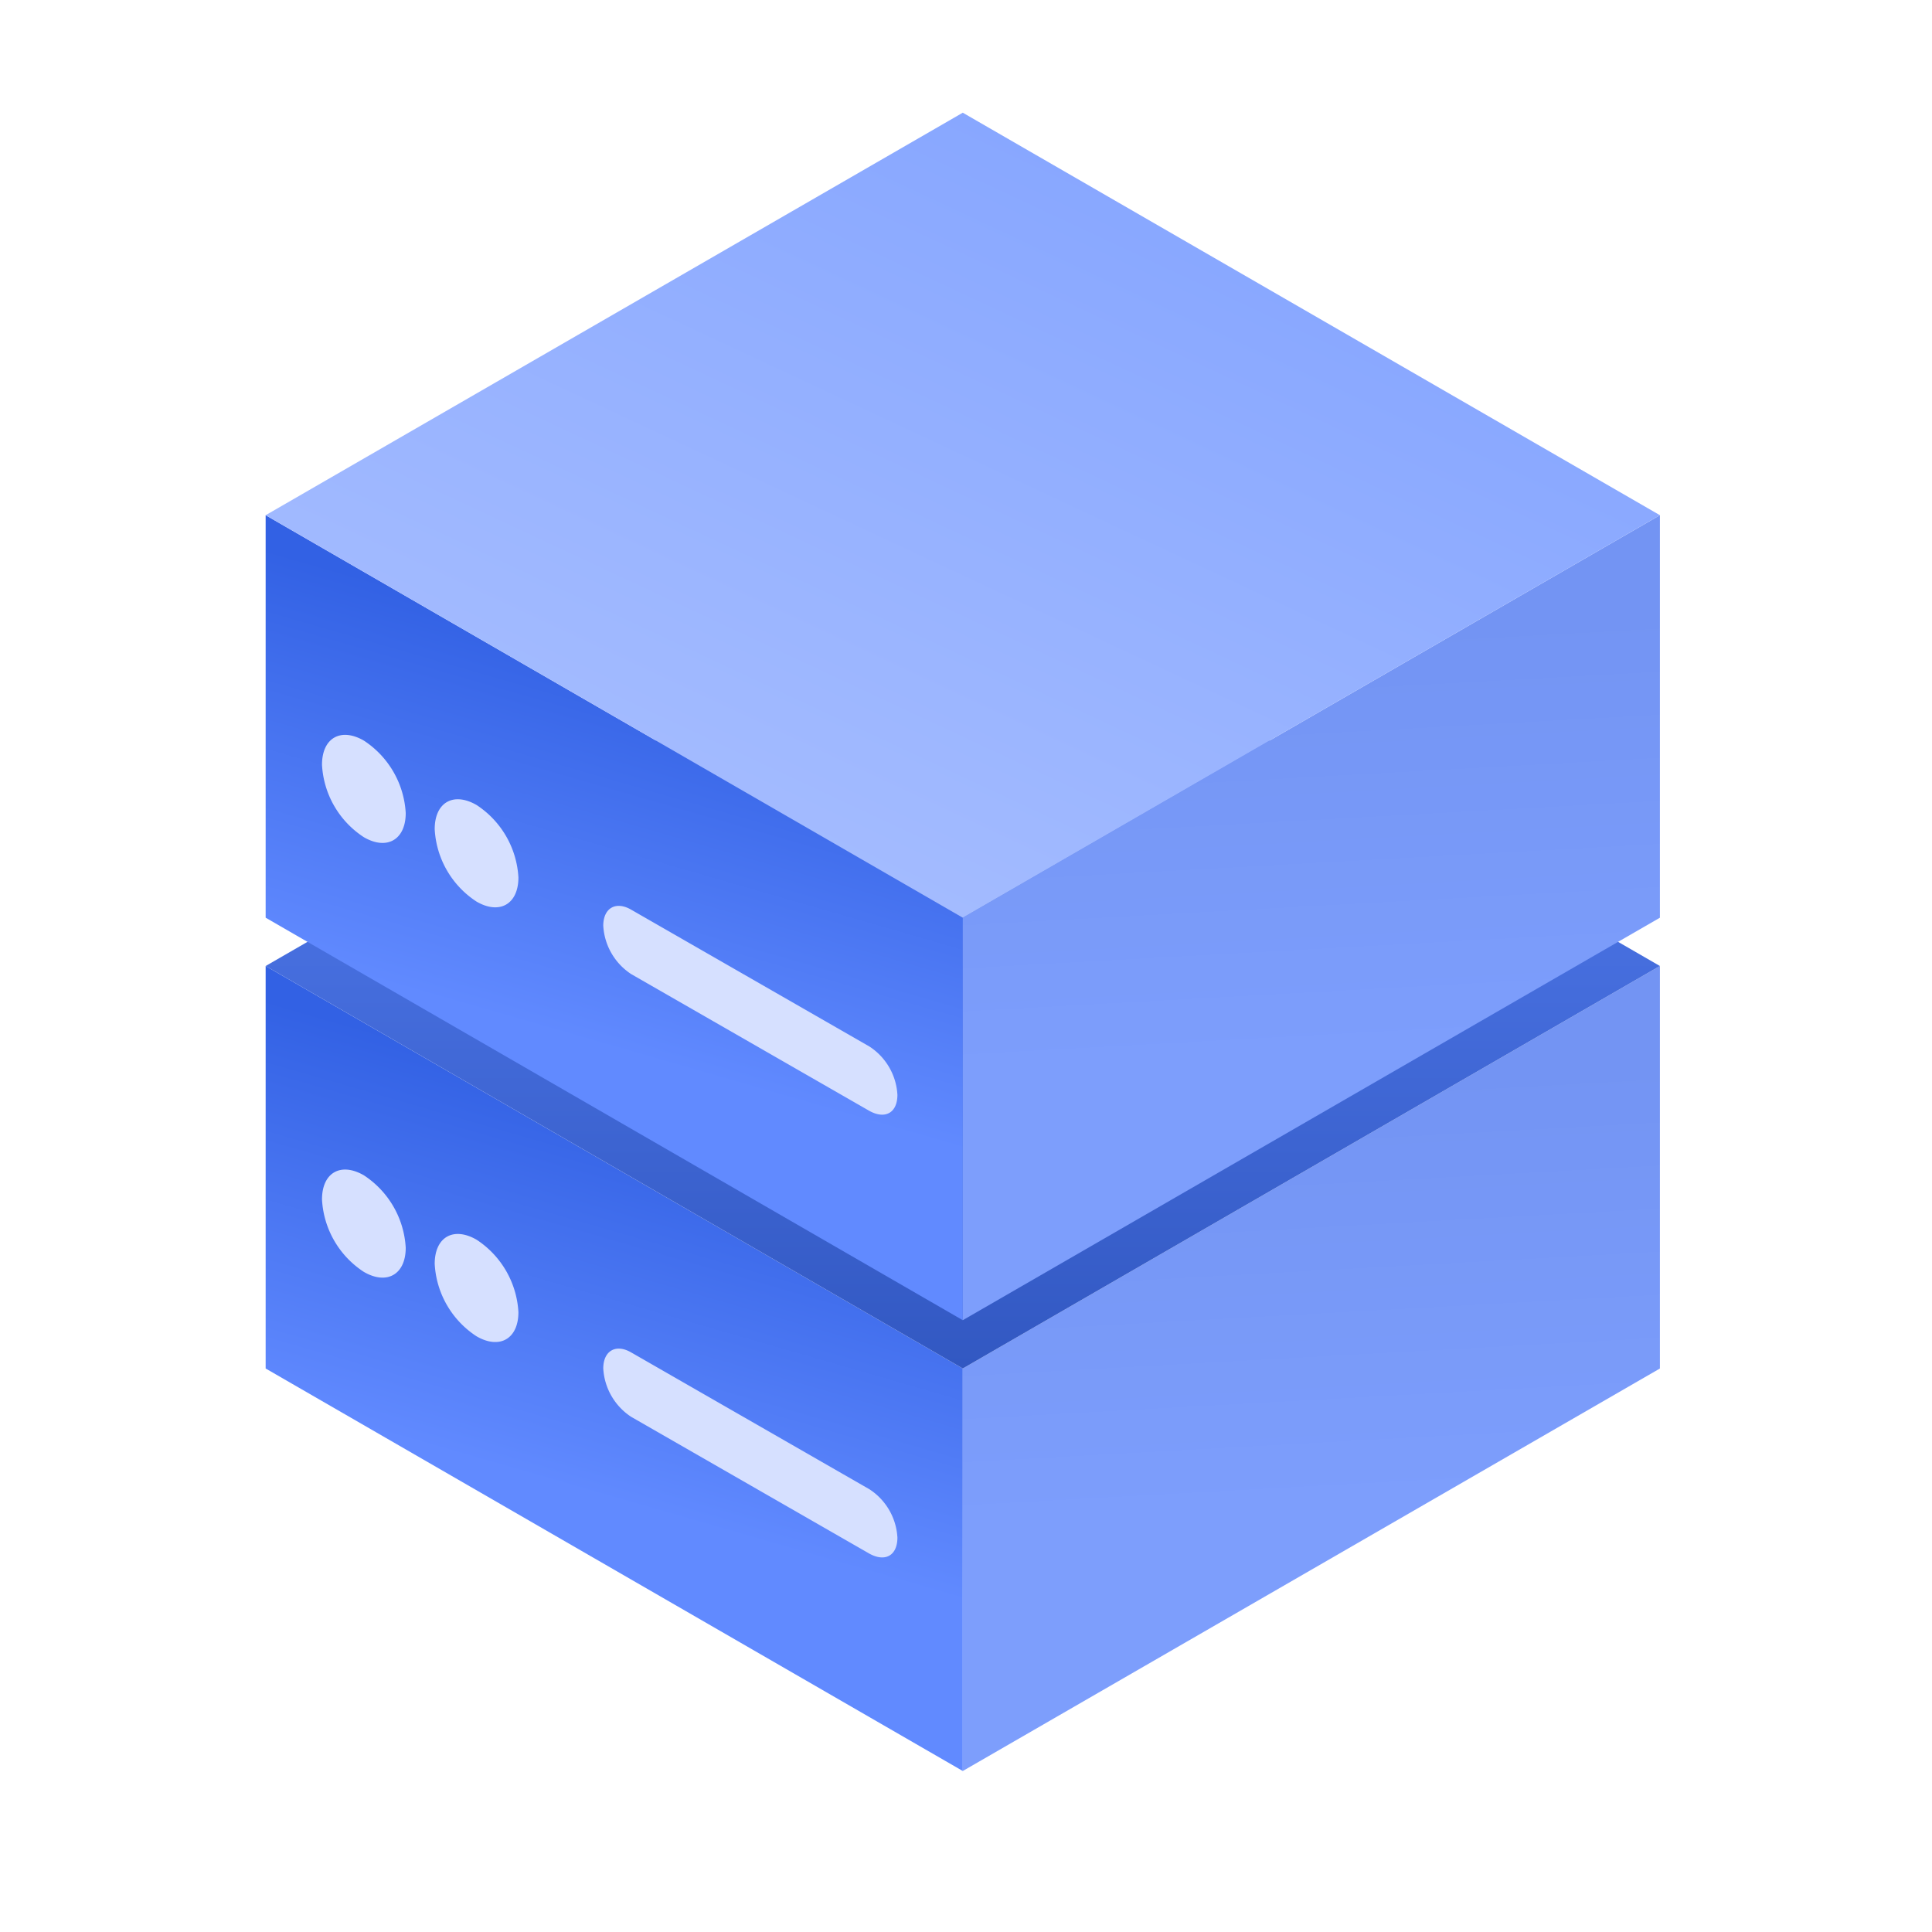 <svg id="图层_1" data-name="图层 1" xmlns="http://www.w3.org/2000/svg" xmlns:xlink="http://www.w3.org/1999/xlink" viewBox="0 0 120 120"><defs><style>.cls-1{fill:url(#未命名的渐变_17);}.cls-2{fill:url(#未命名的渐变_16);}.cls-3{fill:url(#未命名的渐变_18);}.cls-4{fill:#d6e0ff;fill-rule:evenodd;}.cls-5{fill:url(#未命名的渐变_17-2);}.cls-6{fill:url(#未命名的渐变_16-2);}.cls-7{fill:url(#未命名的渐变_15);}</style><linearGradient id="未命名的渐变_17" x1="35.95" y1="-1144.79" x2="42.61" y2="-1121.71" gradientTransform="matrix(1, 0, 0, -1, 0, -1052.17)" gradientUnits="userSpaceOnUse"><stop offset="0" stop-color="#618aff"/><stop offset="1" stop-color="#3261e4"/></linearGradient><linearGradient id="未命名的渐变_16" x1="80.46" y1="-1119.13" x2="81.93" y2="-1145.79" gradientTransform="matrix(1, 0, 0, -1, 0, -1052.17)" gradientUnits="userSpaceOnUse"><stop offset="0" stop-color="#7394f3"/><stop offset="1" stop-color="#7d9efc"/></linearGradient><linearGradient id="未命名的渐变_18" x1="59.8" y1="-1087.17" x2="59.8" y2="-1137.17" gradientTransform="matrix(1, 0, 0, -1, 0, -1052.17)" gradientUnits="userSpaceOnUse"><stop offset="0" stop-color="#5983f8"/><stop offset="1" stop-color="#3258c2"/></linearGradient><linearGradient id="未命名的渐变_17-2" x1="35.95" y1="-1116.79" x2="42.61" y2="-1093.71" xlink:href="#未命名的渐变_17"/><linearGradient id="未命名的渐变_16-2" x1="80.46" y1="-1091.13" x2="81.93" y2="-1117.79" xlink:href="#未命名的渐变_16"/><linearGradient id="未命名的渐变_15" x1="69.39" y1="-1063.65" x2="50.21" y2="-1104.7" gradientTransform="matrix(1, 0, 0, -1, 0, -1052.17)" gradientUnits="userSpaceOnUse"><stop offset="0" stop-color="#88a7ff"/><stop offset="1" stop-color="#a3bbff"/></linearGradient></defs><title>资产图标</title><path class="cls-1" d="M16.5,60,59.8,85v25L16.5,85Z"/><path class="cls-2" d="M59.8,85l43.3-25V85L59.8,110Z"/><path class="cls-3" d="M59.8,35l43.3,25L59.8,85,16.5,60Z"/><path class="cls-4" d="M25.2,77.5c0,1.66-1.17,2.33-2.6,1.5A5.73,5.73,0,0,1,20,74.5c0-1.66,1.16-2.33,2.6-1.5A5.76,5.76,0,0,1,25.2,77.5Zm7,4c0,1.66-1.17,2.33-2.6,1.5A5.73,5.73,0,0,1,27,78.5c0-1.66,1.16-2.33,2.6-1.5A5.76,5.76,0,0,1,32.2,81.5Zm7,2.5c-.95-.55-1.73-.1-1.73,1a3.85,3.85,0,0,0,1.73,3L54,96.5c1,.55,1.74.1,1.74-1a3.83,3.83,0,0,0-1.74-3Z"/><path class="cls-5" d="M16.5,32,59.8,57V82L16.5,57Z"/><path class="cls-6" d="M59.8,57l43.3-25V57L59.8,82Z"/><path class="cls-7" d="M59.8,7l43.3,25L59.8,57,16.5,32Z"/><path class="cls-4" d="M25.2,50.5c0,1.66-1.17,2.33-2.6,1.5A5.73,5.73,0,0,1,20,47.5c0-1.66,1.16-2.33,2.6-1.5A5.76,5.76,0,0,1,25.2,50.5Zm7,4c0,1.66-1.17,2.33-2.6,1.5A5.73,5.73,0,0,1,27,51.5c0-1.66,1.16-2.33,2.6-1.5A5.76,5.76,0,0,1,32.2,54.5Zm7,2c-.95-.55-1.73-.1-1.73,1a3.85,3.85,0,0,0,1.73,3L54,69c1,.55,1.74.1,1.74-1A3.83,3.83,0,0,0,54,65Z"/></svg>